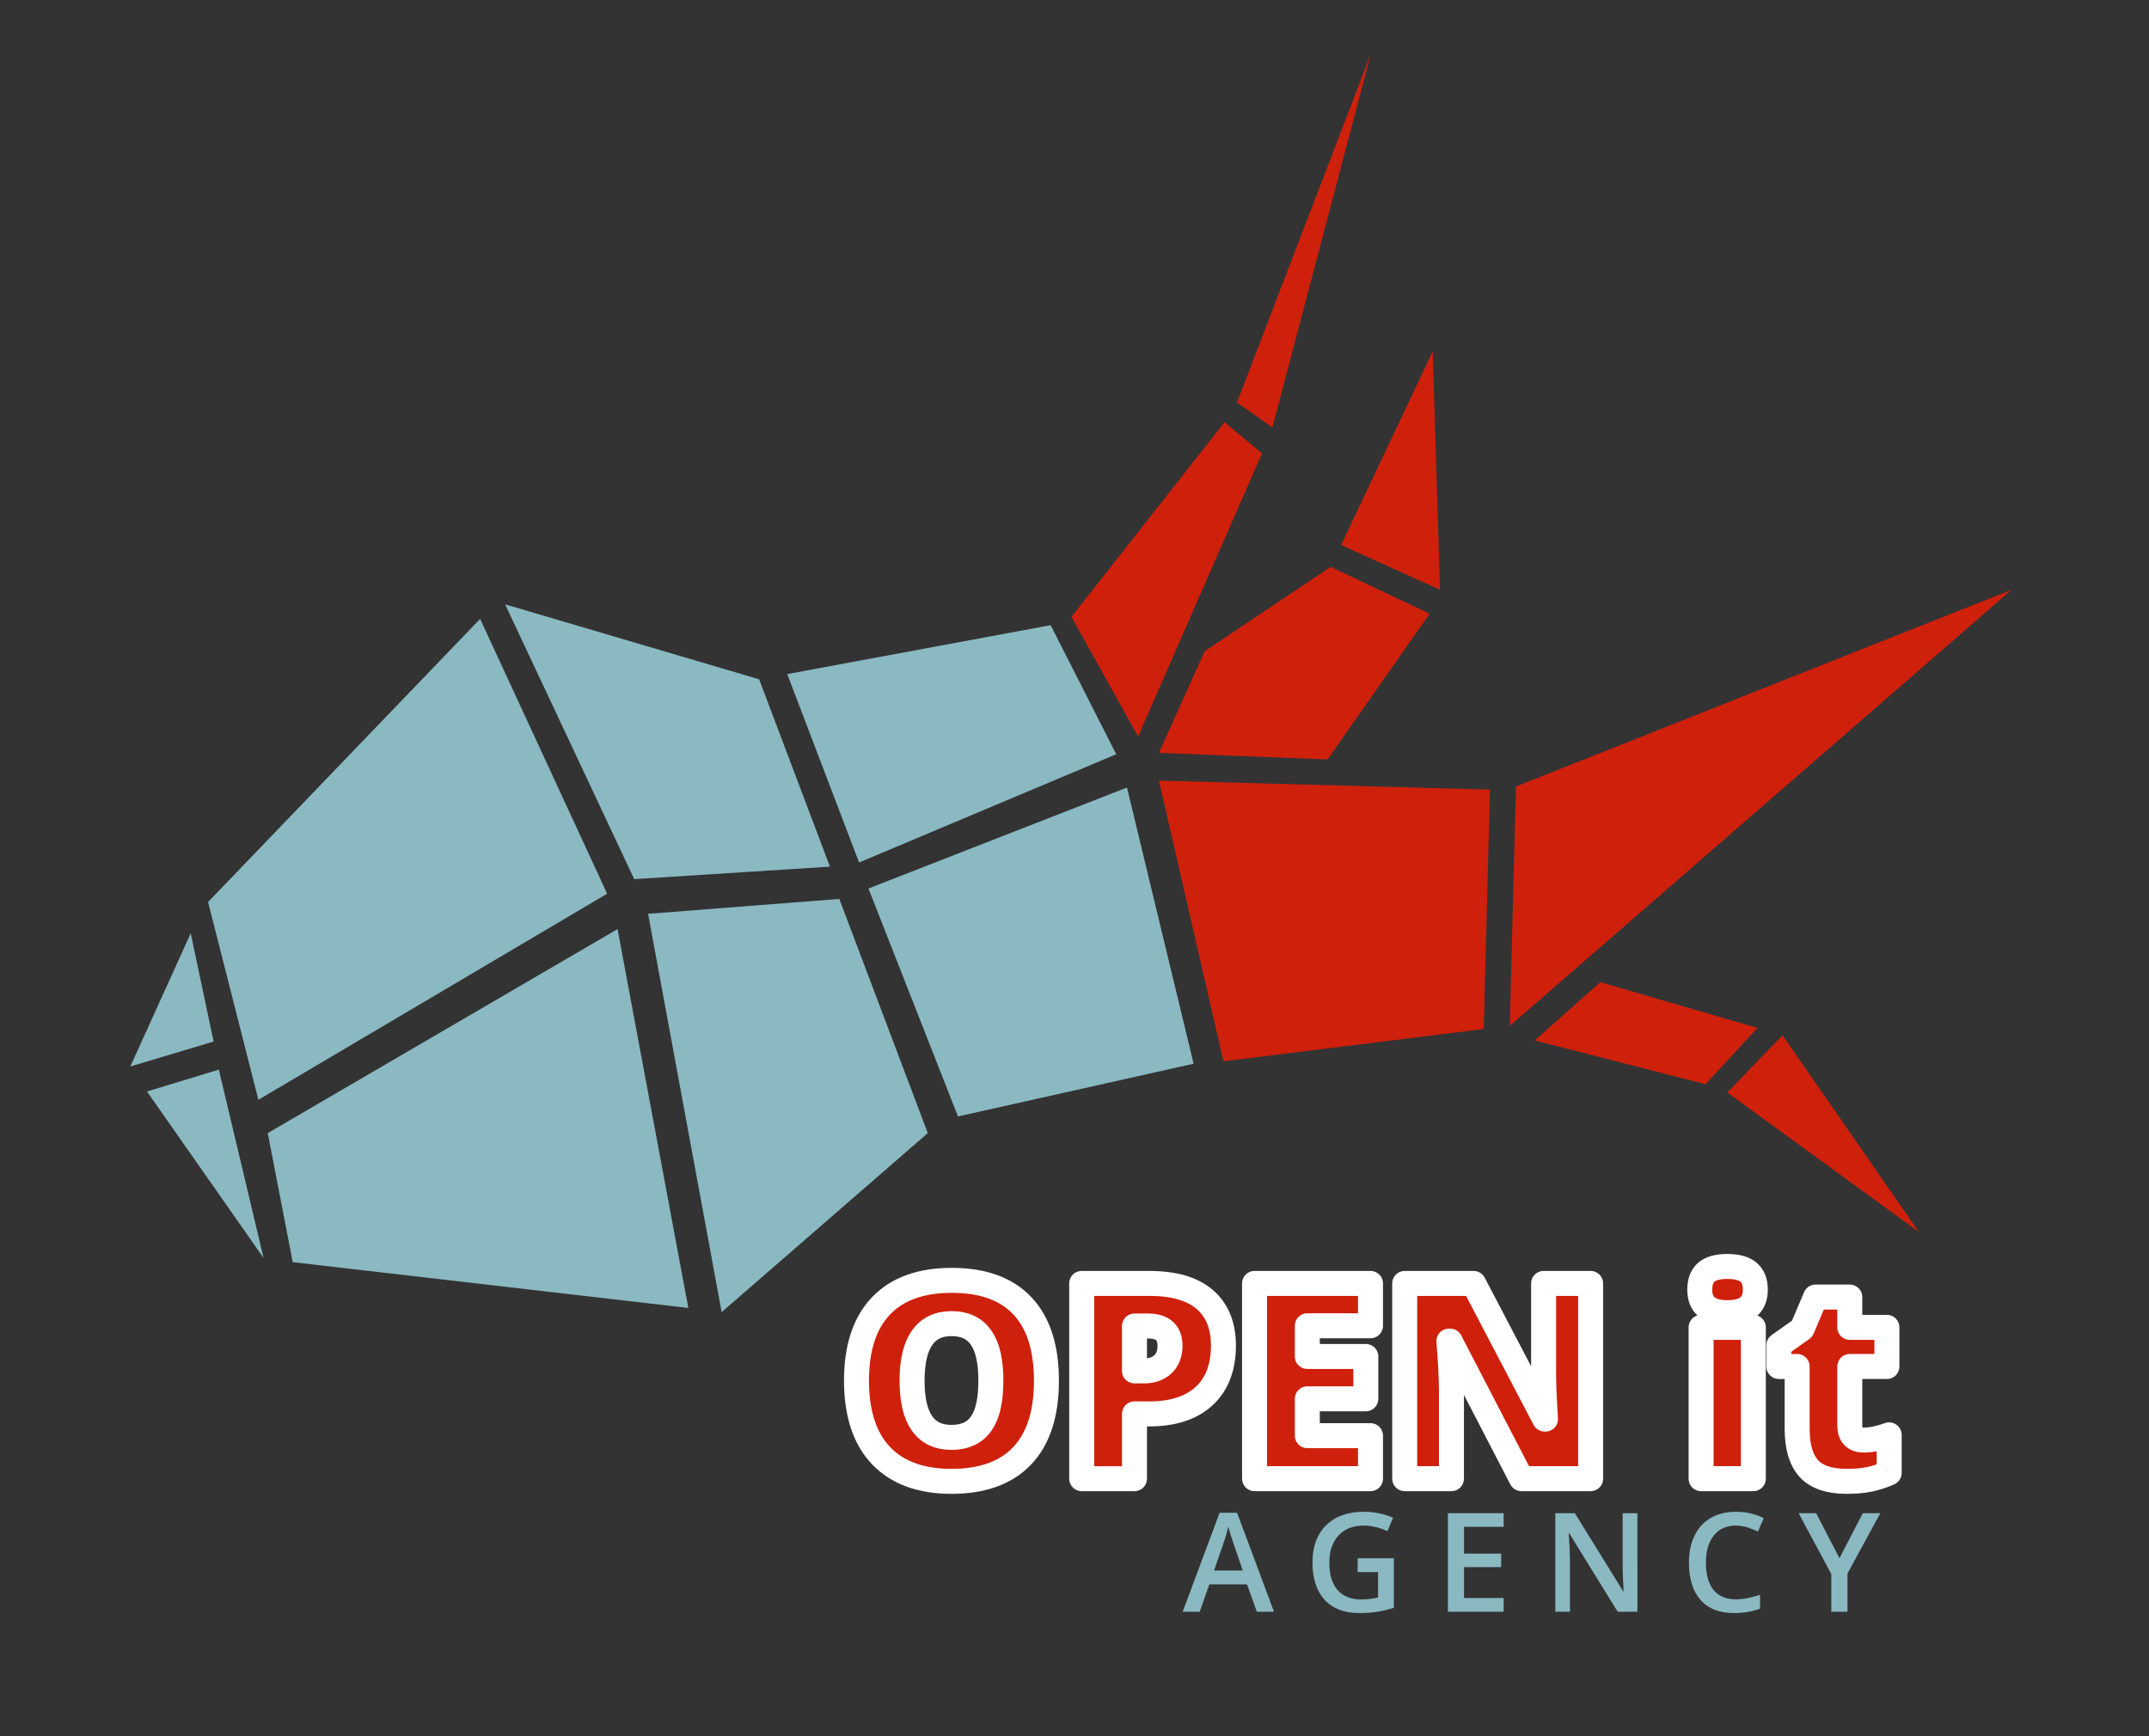 <?xml version="1.0" encoding="utf-8"?>
<!-- Generator: Adobe Illustrator 15.0.0, SVG Export Plug-In . SVG Version: 6.00 Build 0)  -->
<!DOCTYPE svg PUBLIC "-//W3C//DTD SVG 1.1//EN" "http://www.w3.org/Graphics/SVG/1.1/DTD/svg11.dtd">
<svg version="1.1" id="Layer_1" xmlns="http://www.w3.org/2000/svg" xmlns:xlink="http://www.w3.org/1999/xlink" x="0px" y="0px"
	 width="516.052px" height="417.042px" viewBox="0 0 516.052 417.042" enable-background="new 0 0 516.052 417.042"
	 xml:space="preserve">
<rect x="0" y="0" width="516.052" height="417.042" fill="#333333" stroke="none"/>
<g>
	<g>
		
			<path fill="#CF200C" stroke="#FFFFFF" stroke-width="6" stroke-linecap="round" stroke-linejoin="round" stroke-miterlimit="10" d="
			M251.289,331.649c0,7.891-1.937,13.889-5.807,17.994c-3.871,4.105-9.537,6.158-17,6.158c-7.357,0-12.997-2.062-16.922-6.189
			c-3.923-4.127-5.885-10.137-5.885-18.027c0-7.805,1.951-13.766,5.854-17.883c3.901-4.116,9.575-6.175,17.015-6.175
			c7.465,0,13.12,2.042,16.971,6.127C249.365,317.739,251.289,323.737,251.289,331.649z M219.019,331.649
			c0,9.066,3.154,13.6,9.463,13.6c3.208,0,5.586-1.101,7.137-3.304c1.551-2.202,2.326-5.634,2.326-10.296
			c0-4.684-0.786-8.143-2.357-10.377c-1.572-2.234-3.92-3.352-7.043-3.352C222.195,317.921,219.019,322.497,219.019,331.649z"/>
		
			<path fill="#CF200C" stroke="#FFFFFF" stroke-width="6" stroke-linecap="round" stroke-linejoin="round" stroke-miterlimit="10" d="
			M293.789,323.181c0,5.24-1.543,9.286-4.633,12.141c-3.092,2.855-7.48,4.283-13.169,4.283h-3.56v15.557h-12.671v-46.896h16.23
			c5.923,0,10.372,1.295,13.345,3.882C292.303,314.734,293.789,318.413,293.789,323.181z M272.427,329.275h2.309
			c1.903,0,3.417-0.534,4.539-1.604c1.123-1.068,1.686-2.545,1.686-4.426c0-3.164-1.755-4.748-5.262-4.748h-3.271V329.275z"/>
		
			<path fill="#CF200C" stroke="#FFFFFF" stroke-width="6" stroke-linecap="round" stroke-linejoin="round" stroke-miterlimit="10" d="
			M329.105,355.161h-27.841v-46.896h27.841v10.168h-15.171v7.379h14.05v10.168h-14.05v8.853h15.171V355.161z"/>
		
			<path fill="#CF200C" stroke="#FFFFFF" stroke-width="6" stroke-linecap="round" stroke-linejoin="round" stroke-miterlimit="10" d="
			M381.968,355.161h-16.615l-17.129-33.039h-0.289c0.406,5.196,0.609,9.164,0.609,11.9v21.139h-11.227v-46.896h16.552l17.063,32.59
			h0.193c-0.301-4.725-0.449-8.521-0.449-11.387v-21.203h11.291V355.161z"/>
		
			<path fill="#CF200C" stroke="#FFFFFF" stroke-width="6" stroke-linecap="round" stroke-linejoin="round" stroke-miterlimit="10" d="
			M408.175,309.772c0-1.881,0.523-3.282,1.57-4.201c1.049-0.92,2.737-1.38,5.069-1.38c2.329,0,4.03,0.471,5.1,1.411
			c1.069,0.941,1.604,2.332,1.604,4.17c0,3.679-2.235,5.518-6.703,5.518C410.388,315.29,408.175,313.451,408.175,309.772z
			 M421.037,355.161h-12.541v-36.343h12.541V355.161z"/>
		
			<path fill="#CF200C" stroke="#FFFFFF" stroke-width="6" stroke-linecap="round" stroke-linejoin="round" stroke-miterlimit="10" d="
			M447.597,345.892c1.688,0,3.709-0.418,6.062-1.252v9.143c-1.689,0.727-3.3,1.246-4.827,1.555c-1.529,0.311-3.32,0.465-5.371,0.465
			c-4.215,0-7.25-1.03-9.111-3.095c-1.861-2.063-2.791-5.233-2.791-9.511v-14.98h-4.395v-5.1l5.582-3.945l3.238-7.634h8.213v7.281
			h8.918v9.397h-8.918v14.146C444.197,344.716,445.33,345.892,447.597,345.892z"/>
	</g>
	<g>
		<path fill="#8AB9C2" d="M301.814,387.118l-2.363-6.57h-9.046l-2.315,6.57h-4.078l8.854-23.758h4.208l8.853,23.758H301.814z
			 M298.432,377.213l-2.218-6.44c-0.162-0.432-0.385-1.111-0.672-2.04c-0.285-0.928-0.482-1.606-0.59-2.038
			c-0.293,1.326-0.719,2.777-1.279,4.354l-2.137,6.165H298.432z"/>
		<path fill="#8AB9C2" d="M326.019,374.284h8.706v11.879c-1.424,0.464-2.791,0.794-4.102,0.987
			c-1.312,0.194-2.728,0.291-4.249,0.291c-3.582,0-6.344-1.06-8.286-3.179c-1.942-2.121-2.913-5.111-2.913-8.977
			c0-3.807,1.096-6.788,3.285-8.939c2.19-2.153,5.207-3.23,9.048-3.23c2.47,0,4.812,0.477,7.022,1.425l-1.359,3.221
			c-1.92-0.885-3.841-1.327-5.762-1.327c-2.524,0-4.521,0.793-5.986,2.379c-1.469,1.586-2.201,3.754-2.201,6.506
			c0,2.893,0.66,5.09,1.982,6.596c1.32,1.506,3.223,2.258,5.703,2.258c1.252,0,2.591-0.156,4.015-0.471v-6.101h-4.903V374.284z"/>
		<path fill="#8AB9C2" d="M361.082,387.118h-13.385v-23.661h13.385v3.269h-9.516v6.442h8.918v3.237h-8.918v7.427h9.516V387.118z"/>
		<path fill="#8AB9C2" d="M393.201,387.118h-4.742l-11.636-18.854h-0.13l0.081,1.052c0.151,2.007,0.228,3.841,0.228,5.502v12.301
			h-3.514v-23.661h4.694l11.604,18.757h0.097c-0.021-0.248-0.064-1.151-0.129-2.711c-0.064-1.559-0.098-2.774-0.098-3.649v-12.396
			h3.545V387.118z"/>
		<path fill="#8AB9C2" d="M416.806,366.435c-2.223,0-3.971,0.787-5.244,2.363c-1.273,1.574-1.91,3.75-1.91,6.521
			c0,2.904,0.613,5.1,1.837,6.588c1.226,1.488,2.997,2.232,5.317,2.232c1.002,0,1.974-0.1,2.913-0.299
			c0.938-0.2,1.915-0.456,2.929-0.769v3.317c-1.855,0.702-3.959,1.052-6.312,1.052c-3.464,0-6.124-1.049-7.979-3.147
			c-1.855-2.1-2.783-5.1-2.783-9.008c0-2.459,0.451-4.611,1.352-6.455c0.9-1.846,2.203-3.259,3.908-4.241
			c1.705-0.981,3.707-1.474,6.004-1.474c2.417,0,4.65,0.508,6.701,1.522l-1.393,3.221c-0.799-0.378-1.643-0.709-2.533-0.995
			C418.724,366.577,417.787,366.435,416.806,366.435z"/>
		<path fill="#8AB9C2" d="M441.722,374.251l5.6-10.794h4.208l-7.882,14.483v9.178h-3.885v-9.048l-7.849-14.613h4.208
			L441.722,374.251z"/>
	</g>
</g>
<g>
	<polygon fill="#8AB9C2" points="49.964,216.653 115.297,148.653 145.796,214.659 62.046,264.159 	"/>
	<polygon fill="#8AB9C2" points="152.296,211.159 199.296,208.159 182.296,163.159 121.296,145.159 	"/>
	<polygon fill="#8AB9C2" points="64.296,272.159 148.296,223.159 165.296,314.159 70.296,303.159 	"/>
	<polygon fill="#8AB9C2" points="45.796,224.159 51.296,250.159 31.296,256.159 	"/>
	<polygon fill="#8AB9C2" points="52.546,256.909 35.296,262.159 63.296,302.159 	"/>
	<polygon fill="#8AB9C2" points="155.629,219.493 201.546,215.909 222.796,272.159 173.296,315.159 	"/>
	<polygon fill="#8AB9C2" points="208.546,213.409 270.629,189.159 286.629,255.493 230.046,268.159 	"/>
	<polygon fill="#8AB9C2" points="189.046,161.909 252.296,150.159 268.046,181.159 206.296,207.159 	"/>
	<polygon fill="#CF200C" points="257.296,148.159 294.046,101.409 303.046,108.909 273.296,176.909 	"/>
	<polygon fill="#CF200C" points="278.296,187.493 293.796,254.909 356.296,247.159 357.796,189.659 	"/>
	<polygon fill="#CF200C" points="278.296,180.826 289.296,156.409 319.546,136.159 343.296,147.409 318.796,182.409 	"/>
	<polygon fill="#CF200C" points="322.046,130.909 345.796,141.659 344.046,84.409 	"/>
	<polygon fill="#CF200C" points="297.046,96.659 305.546,102.659 329.183,12.93 	"/>
	<polygon fill="#CF200C" points="364.046,188.909 483.046,141.659 362.546,246.409 	"/>
	<polygon fill="#CF200C" points="384.296,235.909 368.546,249.909 409.546,260.409 422.046,246.909 	"/>
	<polygon fill="#CF200C" points="428.046,248.659 414.796,262.409 460.796,295.909 	"/>
</g>
</svg>
